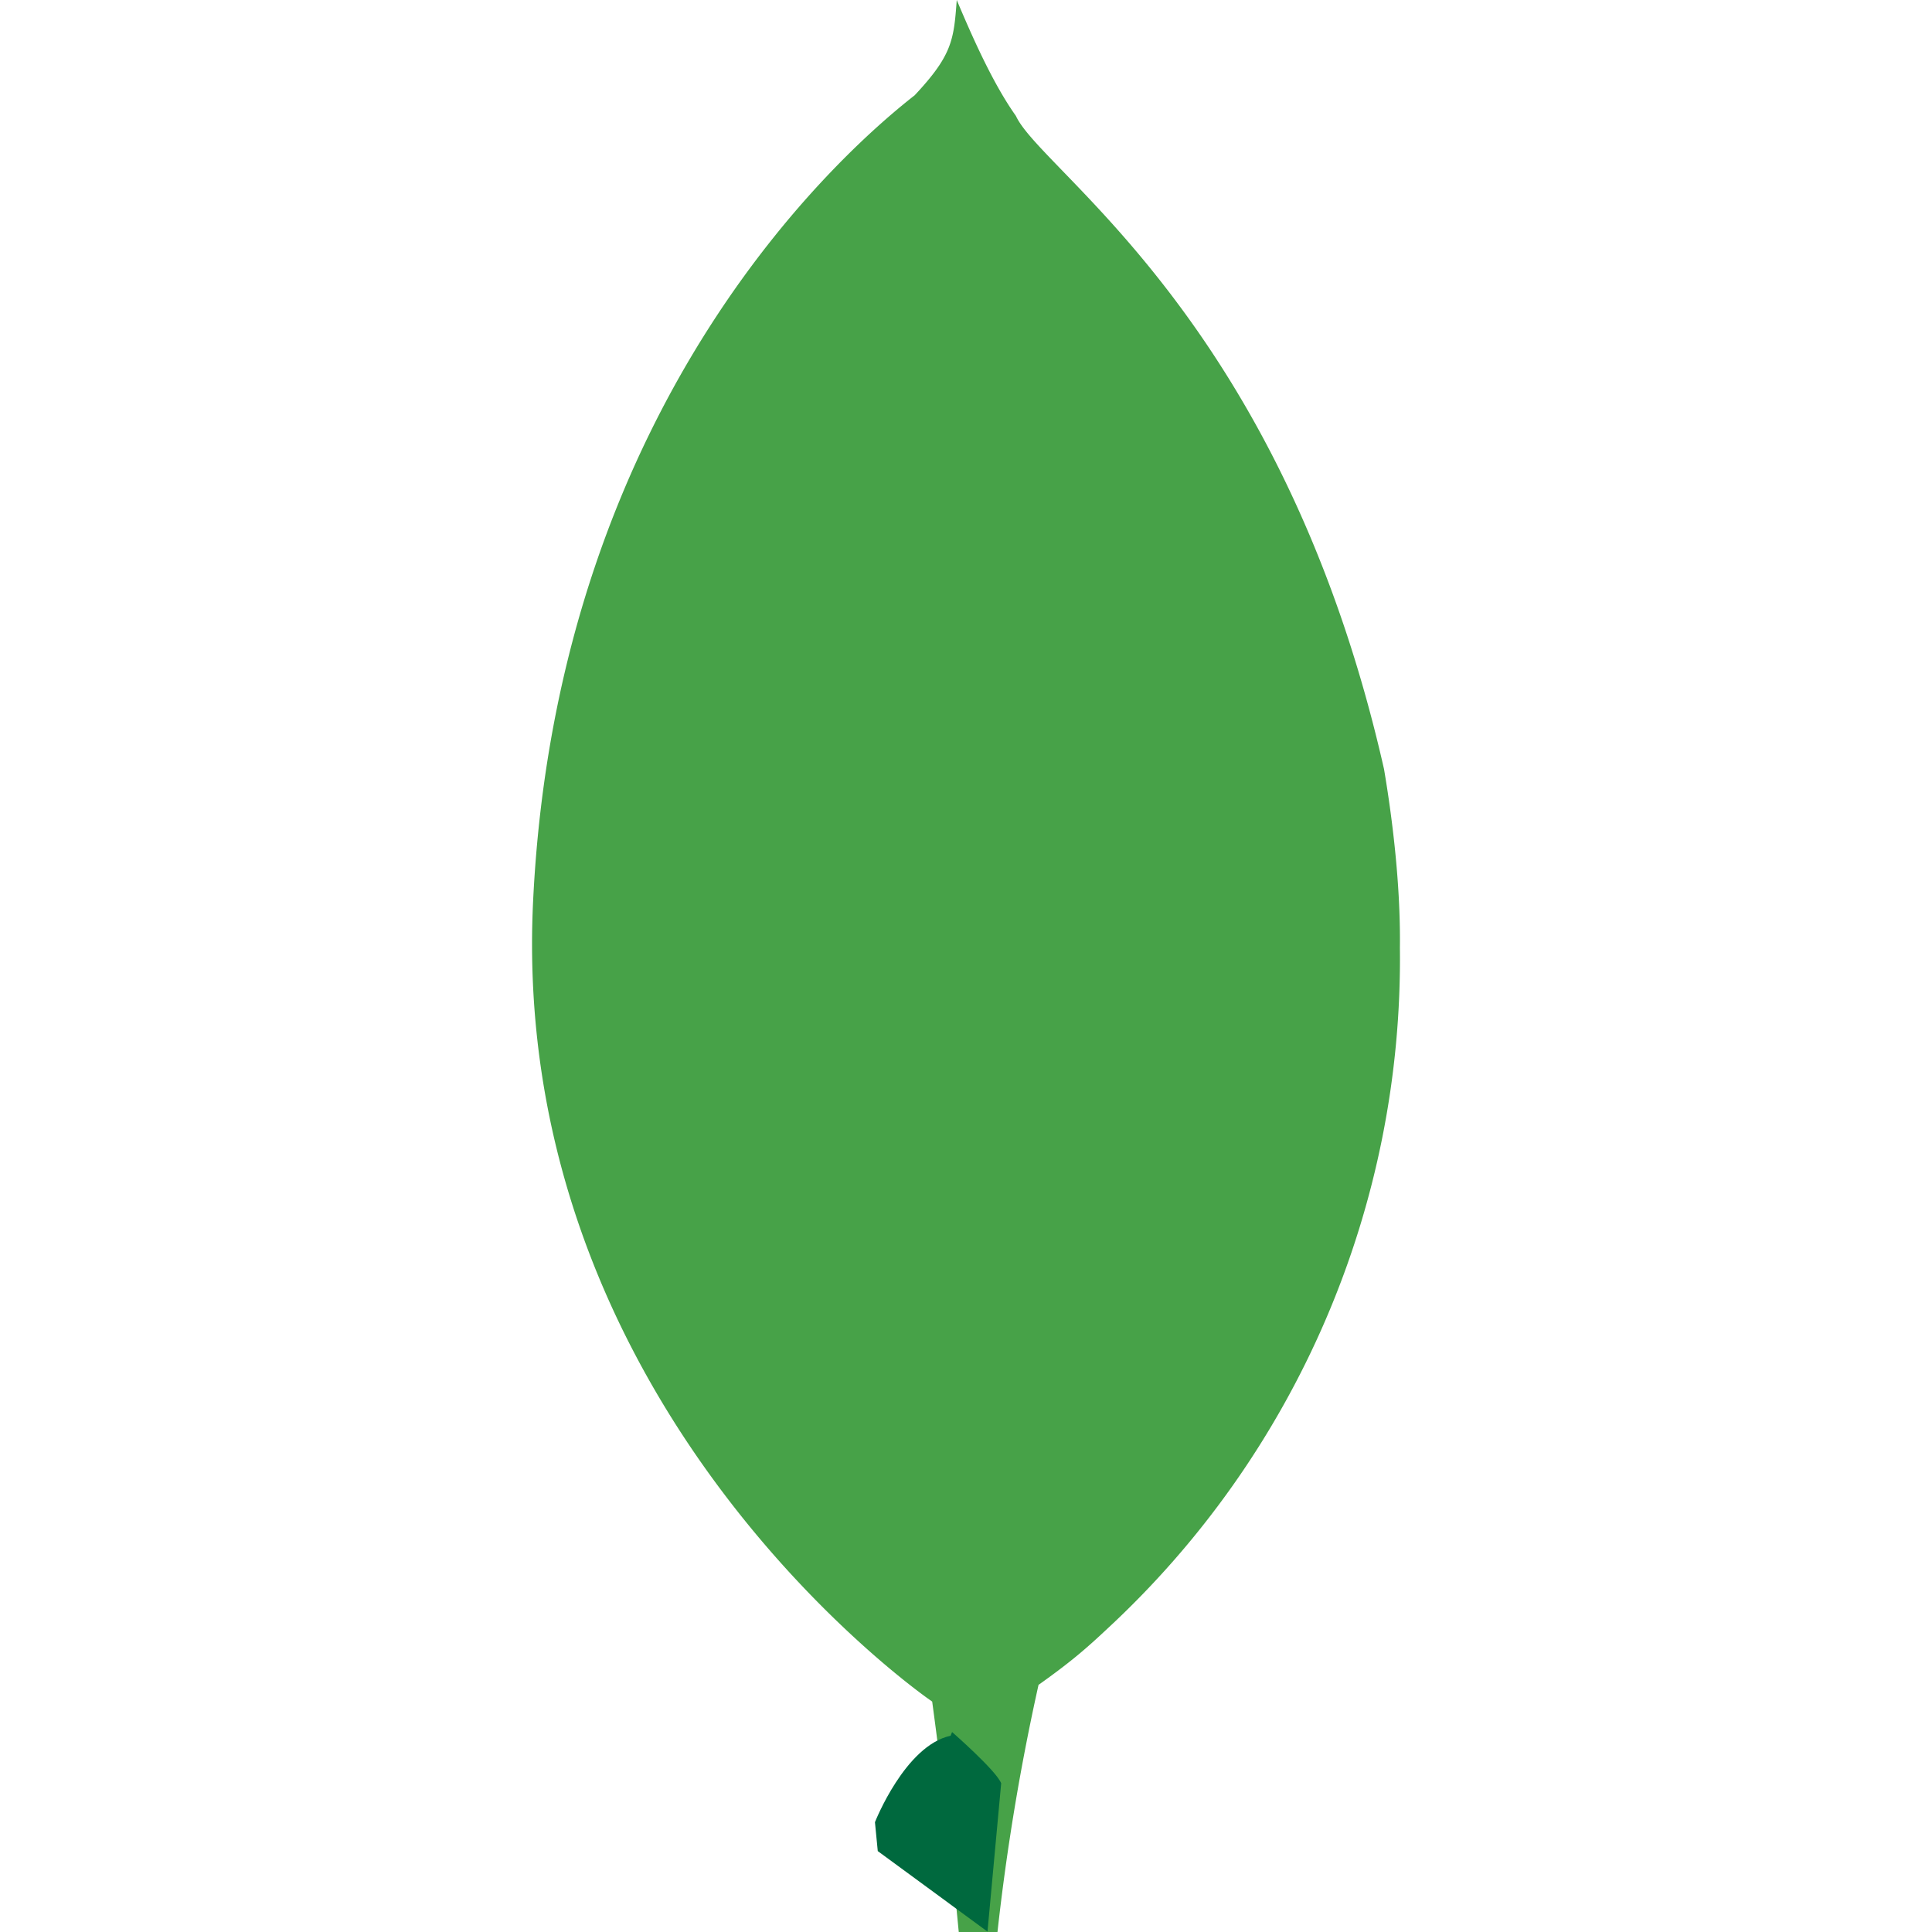 <svg viewBox="0 0 24 24" fill="none" xmlns="http://www.w3.org/2000/svg">
  <path d="M17.193 9.555c-1.264-5.58-4.252-7.414-4.573-8.115-.28-.394-.53-.954-.735-1.44-.036.495-.055.685-.523 1.184-.723.566-4.438 3.682-4.74 10.02-.282 5.912 4.27 9.435 4.888 9.884l.07.05A73.49 73.49 0 0111.91 24h.481c.114-1.032.284-2.056.51-3.07.417-.296.604-.463.85-.693a11.342 11.342 0 003.639-8.464c.01-.814-.103-1.662-.197-2.218z" fill="#47A248"/>
  <path d="M12.267 23.995s.085-.912.17-1.842c-.059-.156-.61-.637-.61-.637l-.018.046c-.566.121-.94 1.074-.94 1.074l.035.359z" fill="#00693E"/>
</svg> 